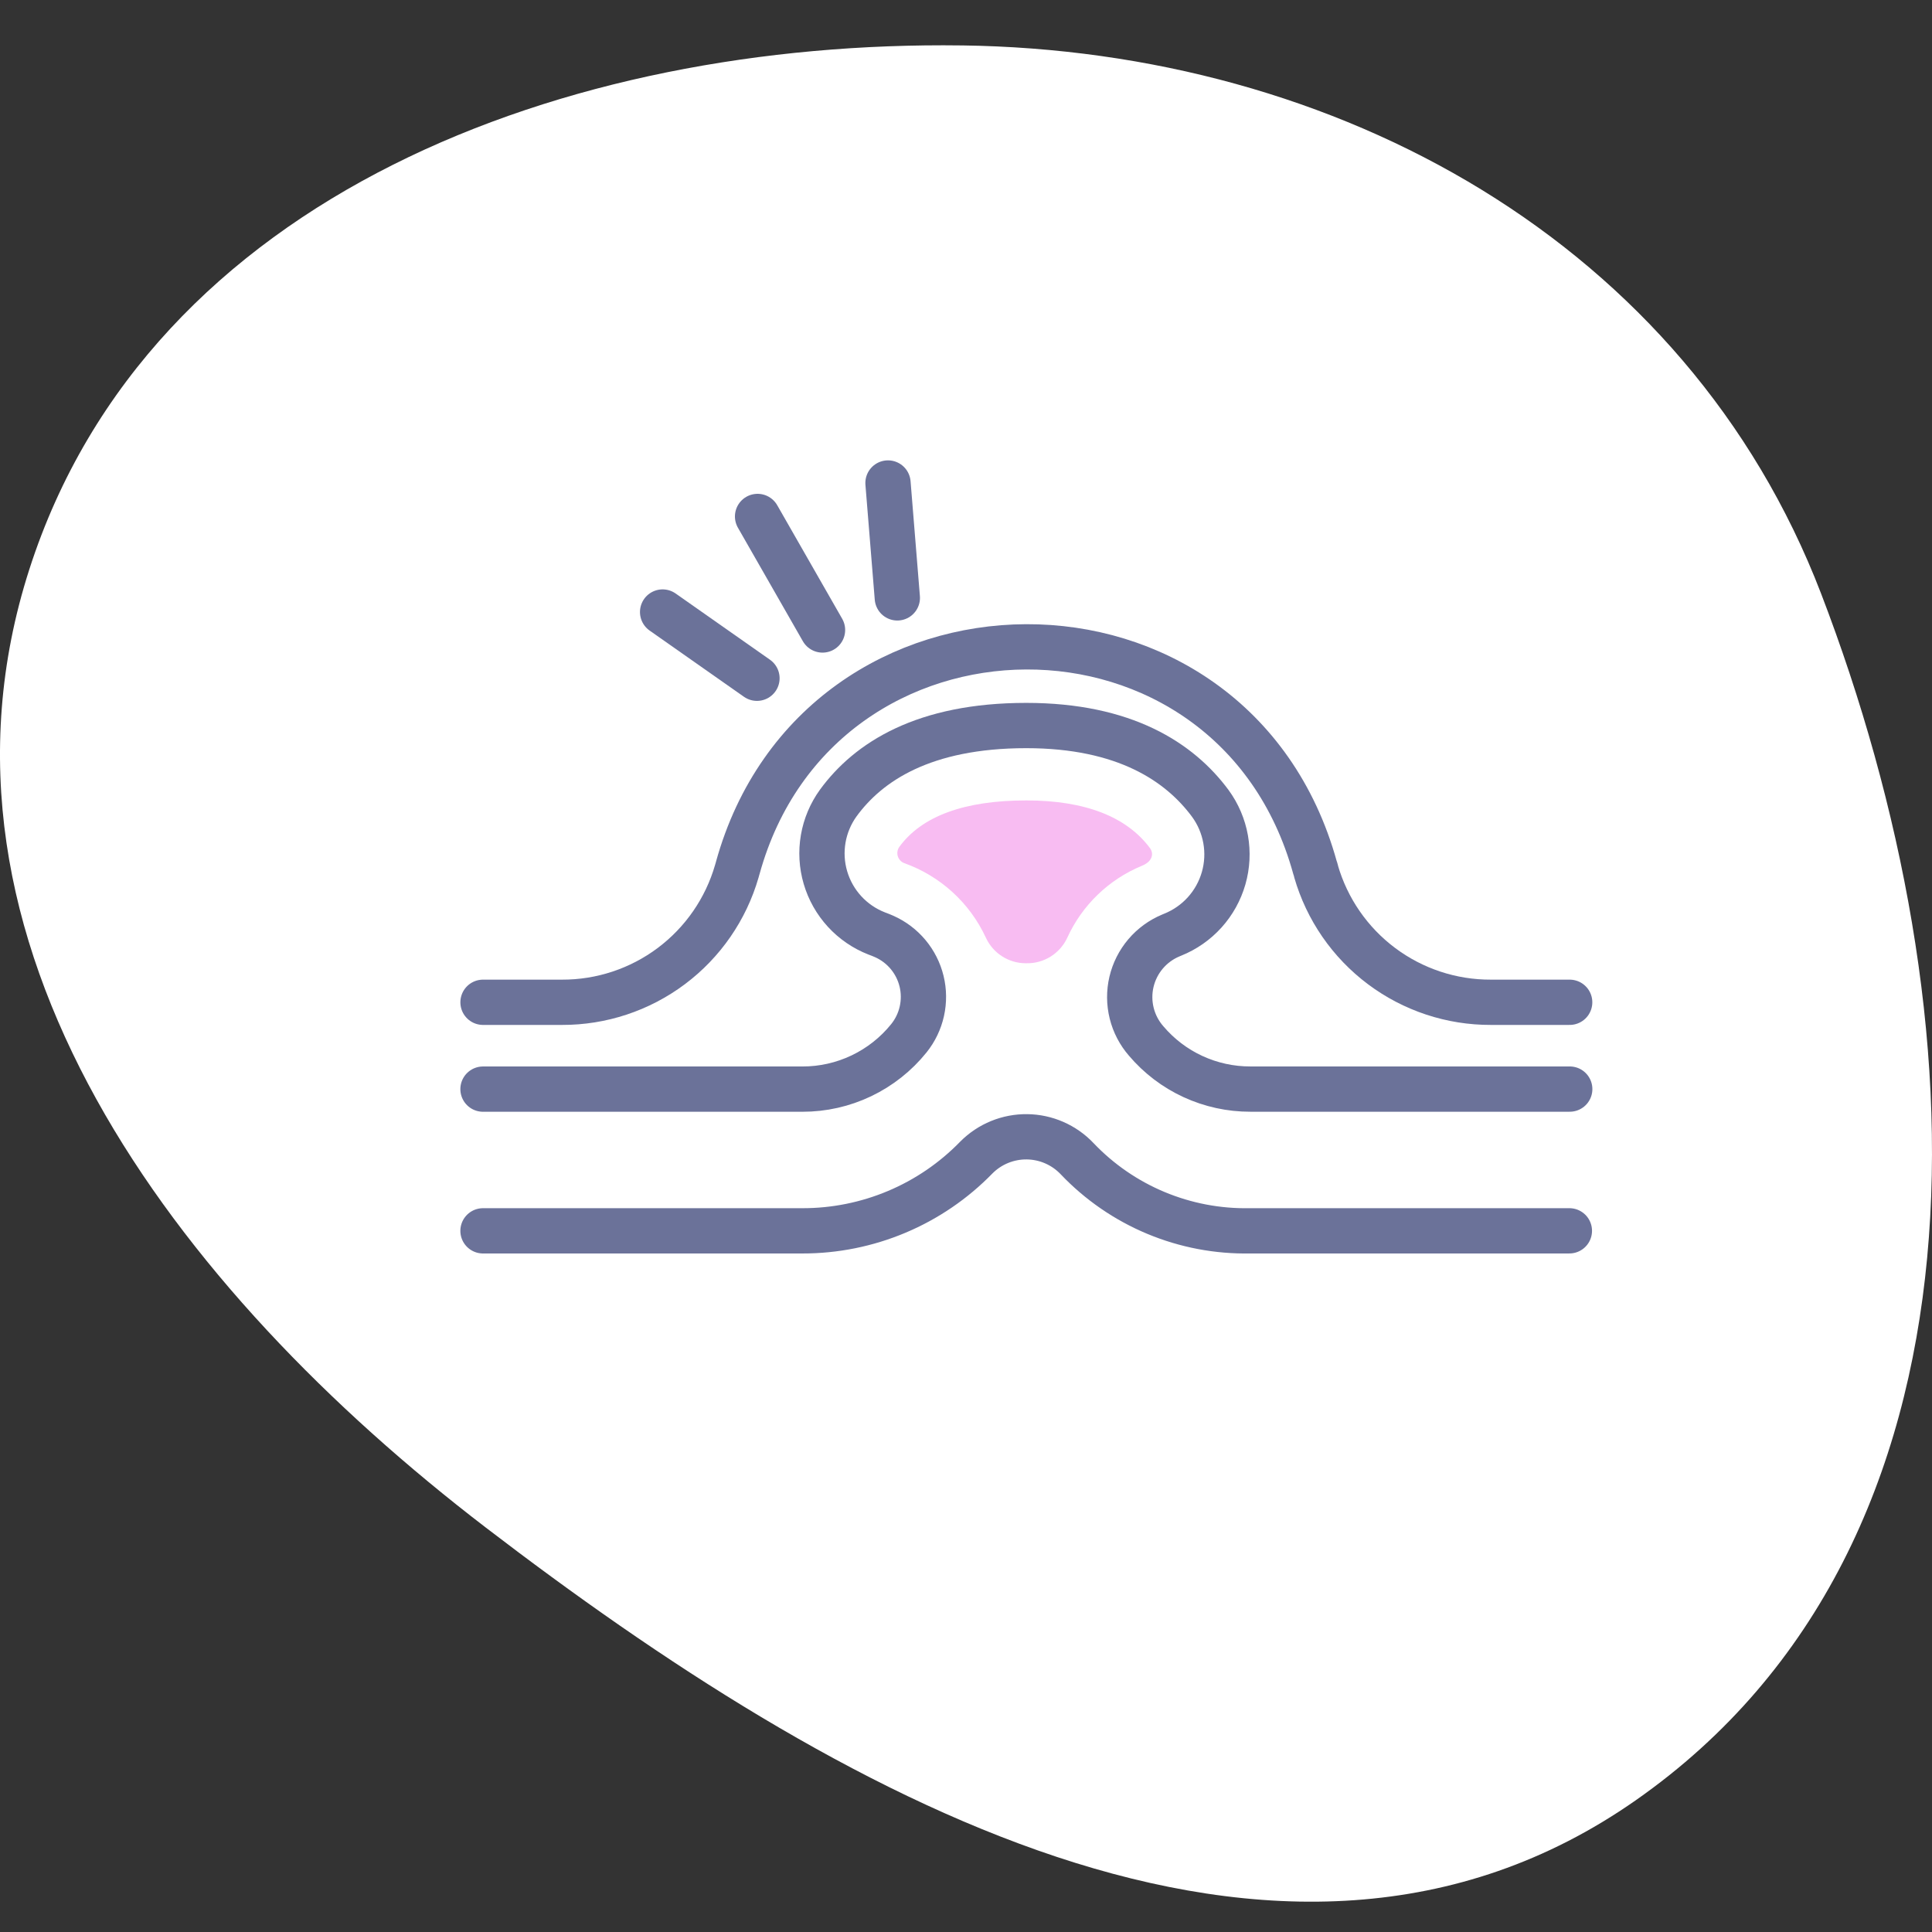 <svg fill="none" height="128" viewBox="0 0 128 128" width="128" xmlns="http://www.w3.org/2000/svg"><rect x="0" y="0" width="128" height="128" fill="#333333" stroke="none"/><path clip-rule="evenodd" d="m63.731 3.009c24.878.332 47.998 13.084 56.918 36.311 10.687 27.826 12.153 62.858-12.269 79.948-23.639 16.542-53.277-.508-76.182-18.053-20.574-15.758-38.183-38.804-30.26-63.478 7.986-24.871 35.673-35.075 61.793-34.727z" fill="#fff" fill-rule="evenodd"/><g stroke="#6b7299" stroke-linecap="round" stroke-linejoin="round" stroke-width="3"><path d="m54.494 41.738-4.303-7.521"/><path d="m50.151 44.936-6.251-4.388"/><path d="m59.45 39.611-.618-7.611"/><path d="m103.995 66.404h-5.215c-2.613.01-5.159-.832-7.25-2.398-2.092-1.567-3.615-3.773-4.34-6.284 0-.075-.04-.154-.065-.229-5.424-19.65-32.874-19.386-38.244 0-.025.075-.045.154-.065.229-.725 2.51-2.248 4.715-4.338 6.282-2.091 1.567-4.635 2.409-7.247 2.4h-5.23"/><path d="m32 72.157h21.159c1.354.003 2.691-.299 3.913-.883 1.222-.584 2.297-1.434 3.145-2.489.42-.523.714-1.136.859-1.791.145-.655.139-1.334-.02-1.986-.159-.652-.465-1.258-.896-1.773s-.973-.923-1.587-1.195c-.154-.065-.314-.134-.498-.199-.81-.317-1.536-.815-2.123-1.456-.587-.641-1.02-1.408-1.265-2.243-.245-.834-.295-1.714-.147-2.571.148-.857.49-1.669 1-2.373 1.992-2.725 5.658-5.13 12.452-5.13 6.525 0 10.166 2.421 12.194 5.16.515.705.862 1.517 1.015 2.377.153.859.108 1.742-.133 2.581s-.669 1.612-1.254 2.26-1.31 1.154-2.119 1.479l-.12.05c-.648.269-1.223.688-1.677 1.223-.454.535-.774 1.17-.935 1.853-.16.683-.155 1.395.014 2.076.169.681.498 1.312.959 1.841.85 1.002 1.907 1.806 3.1 2.356s2.491.834 3.804.831h21.159"/><path d="m32 81.546h21.159c2.15.004 4.278-.425 6.259-1.26 1.981-.835 3.774-2.06 5.272-3.602.439-.441.962-.789 1.537-1.024.576-.235 1.193-.352 1.814-.345.622.007 1.236.139 1.806.388s1.084.609 1.512 1.06c1.473 1.549 3.252 2.774 5.225 3.597s4.095 1.227 6.232 1.185h21.159"/></g><path d="m76.191 56.193c-1.549-2.087-4.309-3.163-8.194-3.163-4.094 0-6.928 1.036-8.418 3.083-.061.087-.102.188-.119.293s-.01.213.02.315.083.197.154.276c.071.079.16.141.258.182 1.19.422 2.283 1.078 3.216 1.929.932.851 1.685 1.88 2.214 3.027.233.501.603.925 1.068 1.223.465.298 1.005.458 1.557.46h.065c.566.01 1.122-.145 1.601-.446.479-.301.861-.734 1.098-1.248.981-2.151 2.742-3.851 4.926-4.757.727-.284.817-.812.553-1.175z" fill="#f8bcf2"/></svg>